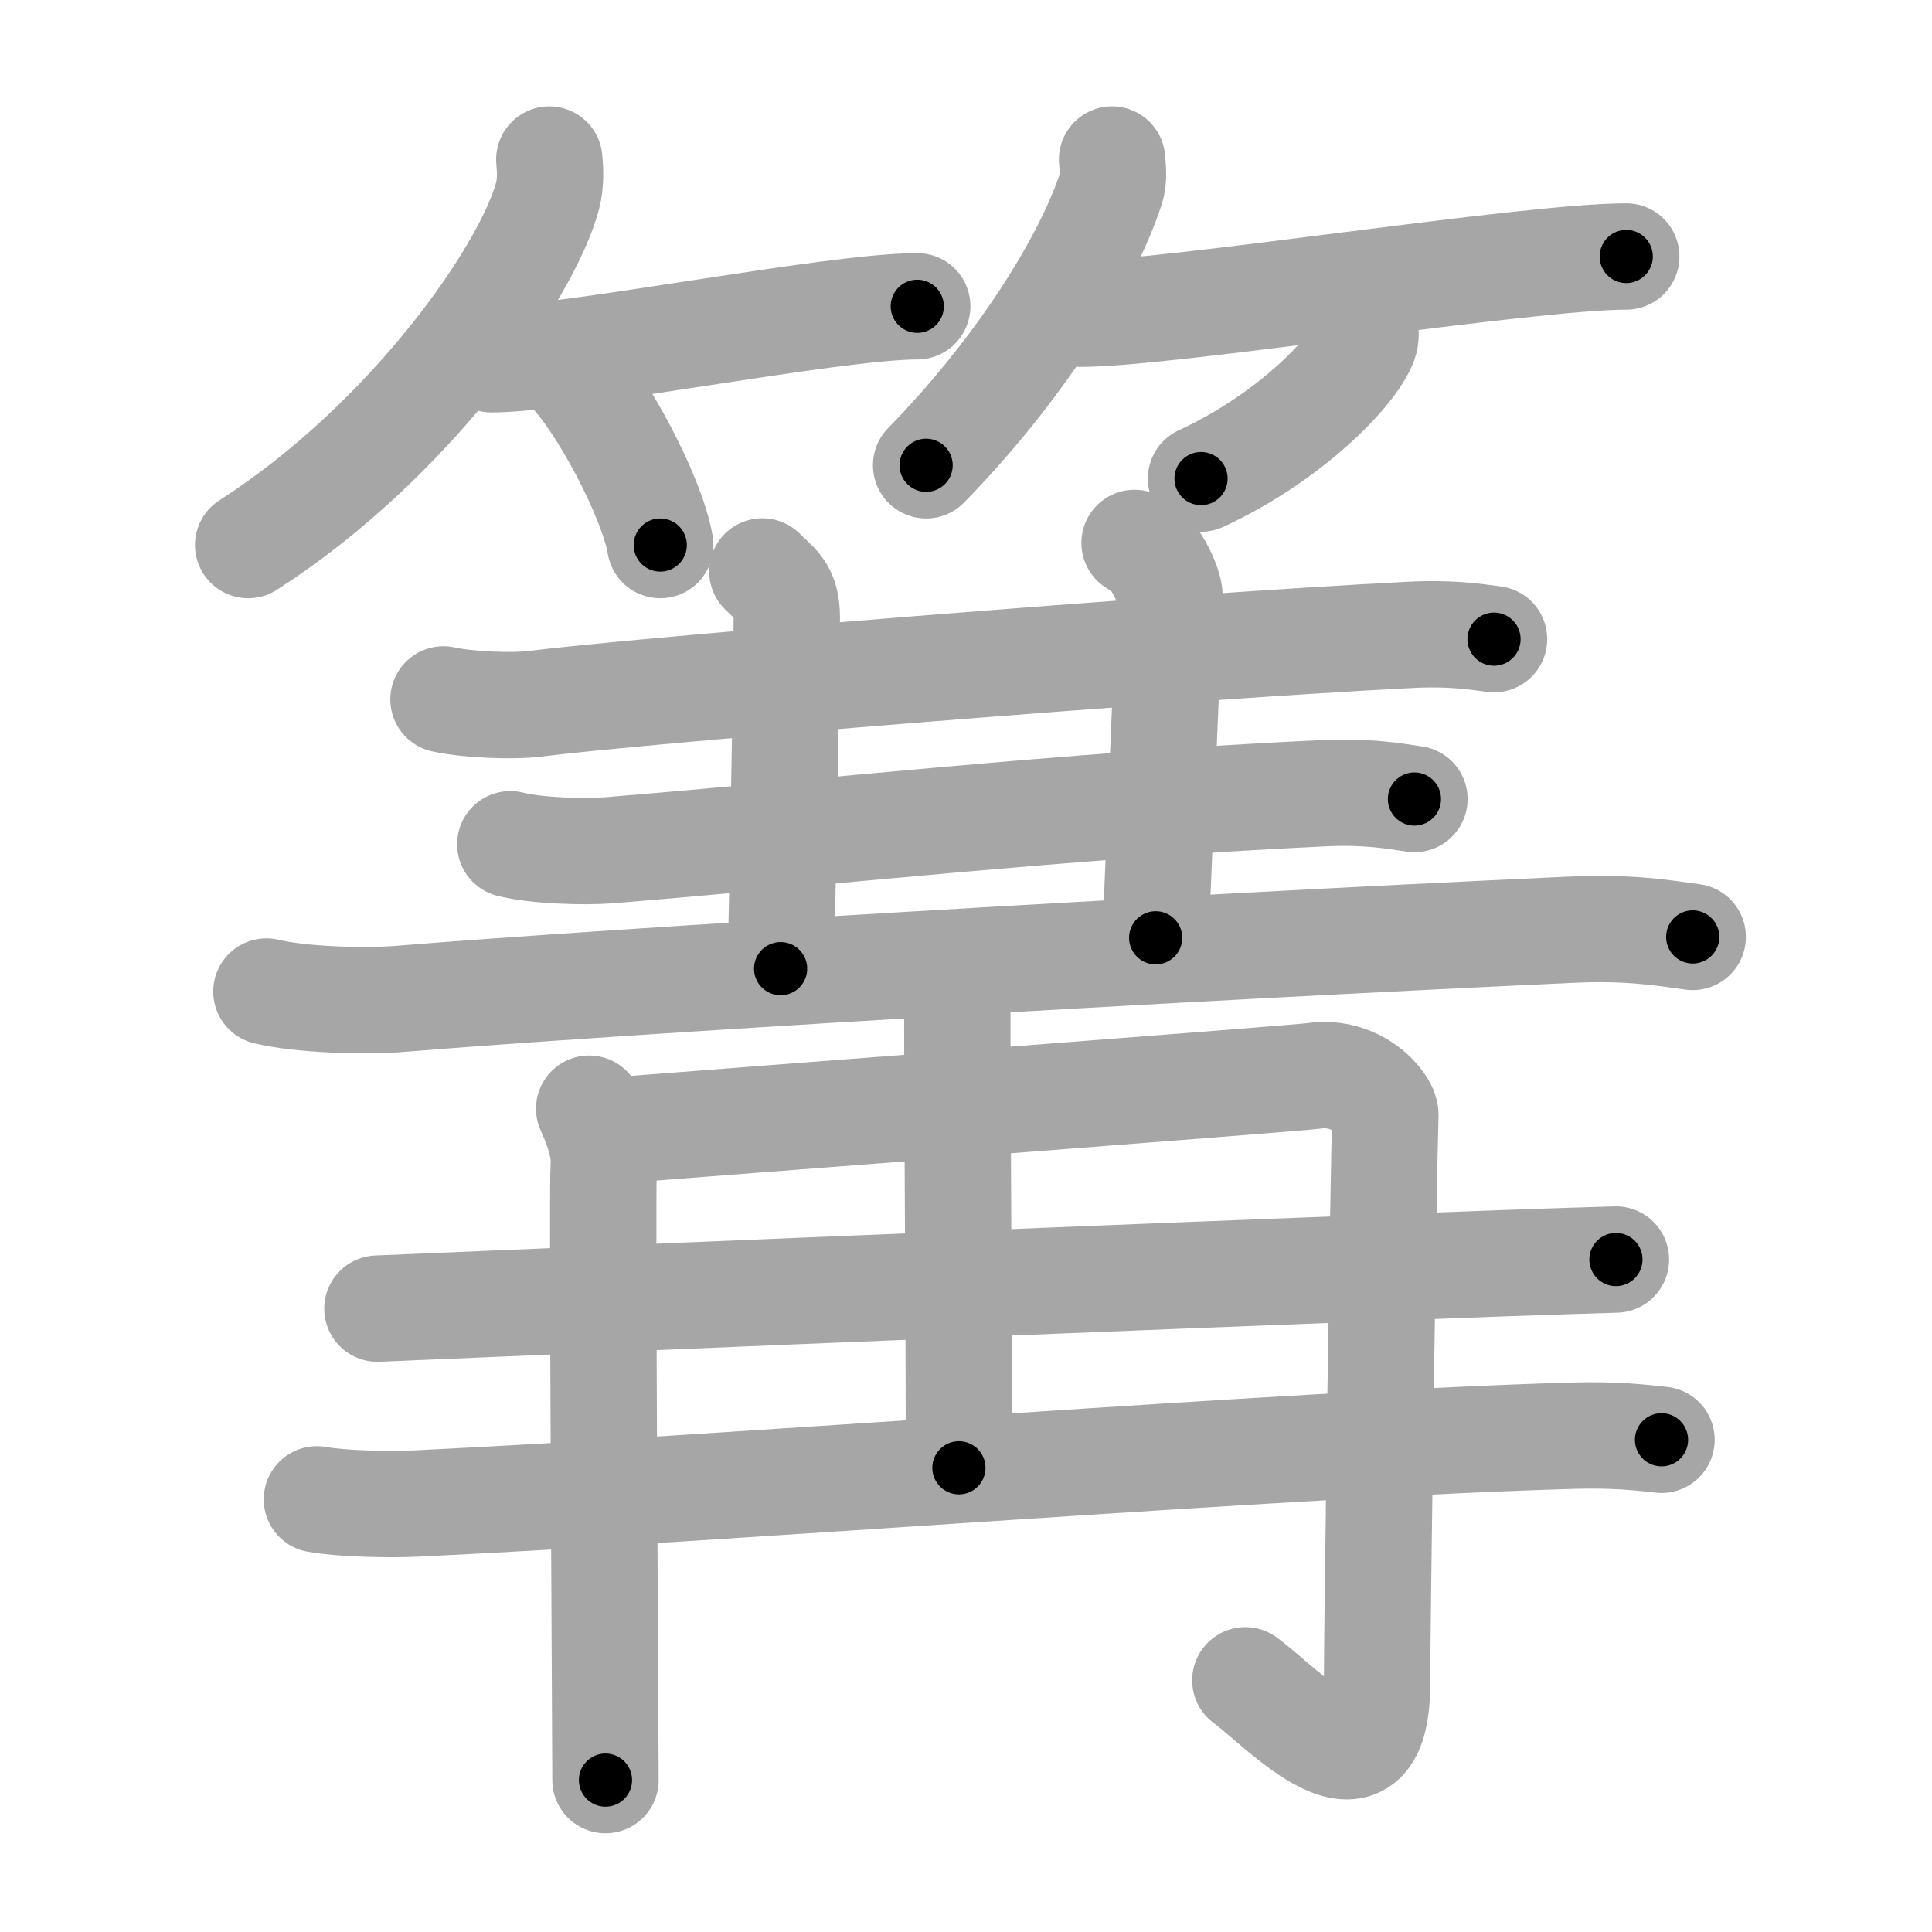 <svg xmlns="http://www.w3.org/2000/svg" viewBox="0 0 109 109" id="7bdd"><g fill="none" stroke="#a6a6a6" stroke-width="6" stroke-linecap="round" stroke-linejoin="round"><g><g><g><path d="M30.99,9c0.05,0.51,0.1,1.32-0.1,2.06C29.73,15.4,23.09,24.92,14,30.75" /><path d="M27.73,20.27c4.22,0,19.28-2.99,24.02-2.99" /><path d="M32,20.75c1.85,1.77,4.79,7.26,5.25,10" /></g><g><path d="M62.74,9c0.03,0.41,0.13,1.06-0.06,1.63C61.28,14.9,57.39,21,52.25,26.25" /><path d="M60.98,17.7c4.97,0,25.19-3.23,30.77-3.23" /><path d="M77.02,18.5c0.03,0.2,0.05,0.52-0.05,0.8c-0.63,1.7-4.26,5.42-9.21,7.7" /></g></g><g><g><g><path d="M25.02,39.46c1.36,0.3,3.87,0.41,5.22,0.24c5.52-0.71,35.81-3.2,49.28-3.88c2.27-0.12,3.63,0.09,4.77,0.24" /></g><path d="M43.01,32.24c0.74,0.76,1.38,1.01,1.38,2.6c0,0.56-0.15,11.89-0.35,19.81" /><path d="M64.01,30.63c1.07,0.3,1.98,2.42,1.97,2.99c-0.14,4.55-0.48,11.32-0.78,19.29" /><g><g><path d="M28.79,47.63c1.45,0.37,4.13,0.45,5.58,0.34c11.45-0.93,25.9-2.55,40.33-3.22c2.43-0.11,3.89,0.15,5.1,0.33" /></g><g><g><path d="M15.03,55.94c1.94,0.47,5.52,0.57,7.46,0.42c12.42-1.01,42.52-2.82,66.2-3.91c3.24-0.15,5.19,0.19,6.81,0.41" /></g></g></g></g><g><g><g><path d="M33.24,62.55c0.29,0.63,0.91,2.06,0.82,3.19c-0.1,1.13,0.1,32.8,0.1,34.69" /><path d="M33.89,63.84c5.9-0.47,39.06-2.98,40.23-3.14c2.48-0.36,4.05,1.6,4.04,2.19c-0.12,3.66-0.47,29.37-0.47,32.1c0,7.3-5.43,1.25-7.43-0.19" /></g><g><path d="M52.88,55c0.08,0.19,1.13,0.97,1.13,2.16c0,7.66,0.09,15.52,0.09,25.65" /><path d="M 21.293,73.83 c 11.22,-0.48 57.735,-2.43 69.875,-2.77" /><path d="M17.88,84.59c1.44,0.26,4.07,0.3,5.51,0.24c17.76-0.84,49.44-3.39,65.33-3.83c2.39-0.07,3.83,0.1,5.02,0.23" /></g></g></g></g></g></g><g fill="none" stroke="#000" stroke-width="3" stroke-linecap="round" stroke-linejoin="round"><path d="M30.99,9c0.05,0.51,0.1,1.32-0.1,2.06C29.73,15.4,23.09,24.92,14,30.75" stroke-dasharray="28.427" stroke-dashoffset="28.427"><animate attributeName="stroke-dashoffset" values="28.427;28.427;0" dur="0.284s" fill="freeze" begin="0s;7bdd.click" /></path><path d="M27.73,20.27c4.22,0,19.28-2.99,24.02-2.99" stroke-dasharray="24.221" stroke-dashoffset="24.221"><animate attributeName="stroke-dashoffset" values="24.221" fill="freeze" begin="7bdd.click" /><animate attributeName="stroke-dashoffset" values="24.221;24.221;0" keyTimes="0;0.54;1" dur="0.526s" fill="freeze" begin="0s;7bdd.click" /></path><path d="M32,20.75c1.85,1.77,4.79,7.26,5.25,10" stroke-dasharray="11.404" stroke-dashoffset="11.404"><animate attributeName="stroke-dashoffset" values="11.404" fill="freeze" begin="7bdd.click" /><animate attributeName="stroke-dashoffset" values="11.404;11.404;0" keyTimes="0;0.698;1" dur="0.754s" fill="freeze" begin="0s;7bdd.click" /></path><path d="M62.74,9c0.03,0.41,0.13,1.06-0.06,1.63C61.28,14.9,57.39,21,52.25,26.25" stroke-dasharray="20.565" stroke-dashoffset="20.565"><animate attributeName="stroke-dashoffset" values="20.565" fill="freeze" begin="7bdd.click" /><animate attributeName="stroke-dashoffset" values="20.565;20.565;0" keyTimes="0;0.785;1" dur="0.96s" fill="freeze" begin="0s;7bdd.click" /></path><path d="M60.98,17.7c4.97,0,25.19-3.23,30.77-3.23" stroke-dasharray="30.952" stroke-dashoffset="30.952"><animate attributeName="stroke-dashoffset" values="30.952" fill="freeze" begin="7bdd.click" /><animate attributeName="stroke-dashoffset" values="30.952;30.952;0" keyTimes="0;0.756;1" dur="1.27s" fill="freeze" begin="0s;7bdd.click" /></path><path d="M77.02,18.5c0.03,0.2,0.05,0.52-0.05,0.8c-0.63,1.7-4.26,5.42-9.21,7.7" stroke-dasharray="13.009" stroke-dashoffset="13.009"><animate attributeName="stroke-dashoffset" values="13.009" fill="freeze" begin="7bdd.click" /><animate attributeName="stroke-dashoffset" values="13.009;13.009;0" keyTimes="0;0.83;1" dur="1.53s" fill="freeze" begin="0s;7bdd.click" /></path><path d="M25.02,39.46c1.36,0.3,3.87,0.41,5.22,0.24c5.52-0.71,35.81-3.2,49.28-3.88c2.27-0.12,3.63,0.09,4.77,0.24" stroke-dasharray="59.465" stroke-dashoffset="59.465"><animate attributeName="stroke-dashoffset" values="59.465" fill="freeze" begin="7bdd.click" /><animate attributeName="stroke-dashoffset" values="59.465;59.465;0" keyTimes="0;0.72;1" dur="2.125s" fill="freeze" begin="0s;7bdd.click" /></path><path d="M43.01,32.24c0.74,0.76,1.38,1.01,1.38,2.6c0,0.56-0.15,11.89-0.35,19.81" stroke-dasharray="22.891" stroke-dashoffset="22.891"><animate attributeName="stroke-dashoffset" values="22.891" fill="freeze" begin="7bdd.click" /><animate attributeName="stroke-dashoffset" values="22.891;22.891;0" keyTimes="0;0.903;1" dur="2.354s" fill="freeze" begin="0s;7bdd.click" /></path><path d="M64.01,30.63c1.07,0.3,1.98,2.42,1.97,2.99c-0.14,4.55-0.48,11.32-0.78,19.29" stroke-dasharray="23.031" stroke-dashoffset="23.031"><animate attributeName="stroke-dashoffset" values="23.031" fill="freeze" begin="7bdd.click" /><animate attributeName="stroke-dashoffset" values="23.031;23.031;0" keyTimes="0;0.911;1" dur="2.584s" fill="freeze" begin="0s;7bdd.click" /></path><path d="M28.79,47.63c1.45,0.37,4.13,0.45,5.58,0.34c11.45-0.93,25.9-2.55,40.33-3.22c2.43-0.11,3.89,0.15,5.1,0.33" stroke-dasharray="51.191" stroke-dashoffset="51.191"><animate attributeName="stroke-dashoffset" values="51.191" fill="freeze" begin="7bdd.click" /><animate attributeName="stroke-dashoffset" values="51.191;51.191;0" keyTimes="0;0.835;1" dur="3.096s" fill="freeze" begin="0s;7bdd.click" /></path><path d="M15.03,55.94c1.94,0.47,5.52,0.57,7.46,0.42c12.42-1.01,42.52-2.82,66.2-3.91c3.24-0.15,5.19,0.19,6.81,0.41" stroke-dasharray="80.647" stroke-dashoffset="80.647"><animate attributeName="stroke-dashoffset" values="80.647" fill="freeze" begin="7bdd.click" /><animate attributeName="stroke-dashoffset" values="80.647;80.647;0" keyTimes="0;0.836;1" dur="3.702s" fill="freeze" begin="0s;7bdd.click" /></path><path d="M33.24,62.55c0.29,0.63,0.91,2.06,0.82,3.19c-0.1,1.13,0.1,32.8,0.1,34.69" stroke-dasharray="38.018" stroke-dashoffset="38.018"><animate attributeName="stroke-dashoffset" values="38.018" fill="freeze" begin="7bdd.click" /><animate attributeName="stroke-dashoffset" values="38.018;38.018;0" keyTimes="0;0.907;1" dur="4.082s" fill="freeze" begin="0s;7bdd.click" /></path><path d="M33.89,63.84c5.9-0.47,39.06-2.98,40.23-3.14c2.48-0.36,4.05,1.6,4.04,2.19c-0.12,3.66-0.47,29.37-0.47,32.1c0,7.3-5.43,1.25-7.43-0.19" stroke-dasharray="88.72" stroke-dashoffset="88.72"><animate attributeName="stroke-dashoffset" values="88.72" fill="freeze" begin="7bdd.click" /><animate attributeName="stroke-dashoffset" values="88.72;88.72;0" keyTimes="0;0.86;1" dur="4.749s" fill="freeze" begin="0s;7bdd.click" /></path><path d="M52.88,55c0.08,0.19,1.13,0.97,1.13,2.16c0,7.66,0.09,15.52,0.09,25.65" stroke-dasharray="28.153" stroke-dashoffset="28.153"><animate attributeName="stroke-dashoffset" values="28.153" fill="freeze" begin="7bdd.click" /><animate attributeName="stroke-dashoffset" values="28.153;28.153;0" keyTimes="0;0.944;1" dur="5.031s" fill="freeze" begin="0s;7bdd.click" /></path><path d="M 21.293,73.83 c 11.22,-0.48 57.735,-2.43 69.875,-2.77" stroke-dasharray="69.931" stroke-dashoffset="69.931"><animate attributeName="stroke-dashoffset" values="69.931" fill="freeze" begin="7bdd.click" /><animate attributeName="stroke-dashoffset" values="69.931;69.931;0" keyTimes="0;0.905;1" dur="5.557s" fill="freeze" begin="0s;7bdd.click" /></path><path d="M17.88,84.59c1.44,0.26,4.07,0.3,5.51,0.24c17.76-0.84,49.44-3.39,65.33-3.83c2.39-0.07,3.83,0.1,5.02,0.23" stroke-dasharray="75.999" stroke-dashoffset="75.999"><animate attributeName="stroke-dashoffset" values="75.999" fill="freeze" begin="7bdd.click" /><animate attributeName="stroke-dashoffset" values="75.999;75.999;0" keyTimes="0;0.907;1" dur="6.128s" fill="freeze" begin="0s;7bdd.click" /></path></g></svg>